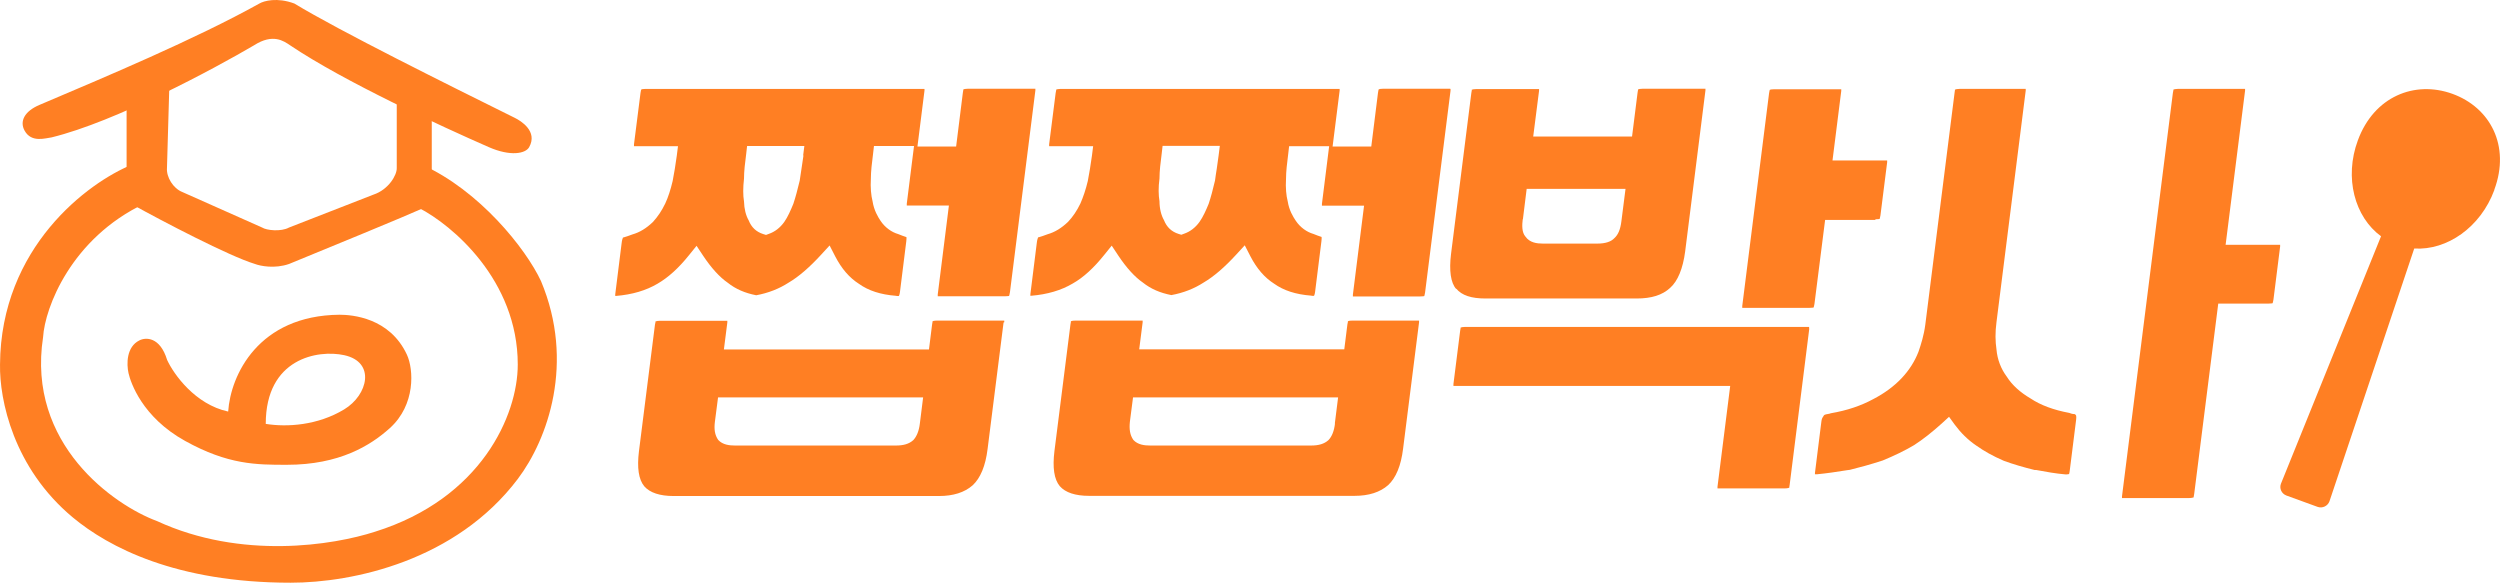 <svg width="133" height="31" viewBox="0 0 133 31" fill="none" xmlns="http://www.w3.org/2000/svg">
<g clip-path="url(#clip0_5973_11425)">
<path d="M6.735 8.934V5.481L9.026 3.969L8.883 8.934C8.844 9.426 9.217 10.024 9.694 10.213L13.944 12.104C14.173 12.255 14.947 12.341 15.378 12.104L19.865 10.355C20.668 10.09 21.123 9.313 21.107 8.934V5.341L22.97 5.718V9.975L22.54 11.063C21.624 11.479 17.383 13.223 15.378 14.043C14.614 14.308 13.85 14.153 13.563 14.043C12.188 13.627 8.596 11.742 7.116 10.922L6.735 8.934Z" fill="#FF7F23"/>
<path d="M2.1 5.581C1.298 5.921 1.037 6.453 1.306 6.946C1.672 7.62 2.442 7.341 2.745 7.309C6.145 6.477 11.364 3.673 13.513 2.411C14.522 1.763 15.095 2.182 15.435 2.411C18.3 4.341 23.523 6.74 26.006 7.828C27.152 8.33 27.956 8.178 28.152 7.828C28.623 6.984 27.707 6.428 27.393 6.273C23.846 4.516 18.049 1.639 15.661 0.188C14.745 -0.153 14.038 0.046 13.799 0.188C10.399 2.08 5.586 4.101 2.1 5.581Z" fill="#FF7F23"/>
<path fill-rule="evenodd" clip-rule="evenodd" d="M6.838 19.855C6.727 19.366 6.724 18.452 7.412 18.111C7.746 17.938 8.51 17.903 8.892 19.152C9.242 19.909 10.382 21.517 12.139 21.895C12.267 19.956 13.746 16.782 18.063 16.744C18.723 16.744 20.732 16.896 21.648 18.87C22.009 19.647 22.119 21.539 20.732 22.783C19.712 23.699 18.063 24.727 15.264 24.727C13.641 24.727 12.139 24.727 9.847 23.457C7.555 22.187 6.95 20.343 6.838 19.855ZM18.31 18.895C16.92 18.593 14.138 19.051 14.138 22.551C15.273 22.733 16.897 22.634 18.31 21.78C19.578 21.015 19.998 19.262 18.31 18.895Z" fill="#FF7F23"/>
<path d="M0.001 19.394C0.039 13.146 4.695 9.702 7.018 8.761L7.686 10.832C3.791 12.676 2.387 16.368 2.292 17.937C1.414 23.638 6.079 26.882 8.355 27.722C12.842 29.792 17.727 29.008 19.955 28.286C25.607 26.517 27.545 22.084 27.545 19.394C27.545 14.896 24.044 11.968 22.294 11.066L22.45 8.761C25.503 10.135 27.97 13.216 28.782 14.956C30.596 19.283 29.149 23.36 27.545 25.482C24.256 29.834 18.776 31 15.464 31C9.367 31 5.774 29.108 3.873 27.527C0.707 24.893 -0.031 21.26 0.001 19.394Z" fill="#FF7F23"/>
<path d="M53.427 17.146C53.427 17.146 53.427 17.074 53.427 17.056C53.399 17.056 53.354 17.056 53.308 17.056H49.851C49.686 17.056 49.622 17.083 49.604 17.101C49.622 17.092 49.604 17.146 49.586 17.273L49.421 18.593H38.511L38.694 17.155C38.694 17.155 38.694 17.083 38.694 17.065C38.666 17.065 38.621 17.065 38.575 17.065H35.118C35.008 17.065 34.917 17.083 34.871 17.101C34.88 17.101 34.871 17.155 34.844 17.273L33.993 24.001C33.883 24.887 33.975 25.511 34.277 25.873C34.578 26.216 35.109 26.388 35.831 26.388H49.961C50.711 26.388 51.314 26.198 51.744 25.819C52.156 25.439 52.43 24.788 52.54 23.883L53.39 17.155L53.427 17.146ZM48.937 22.527C48.891 22.925 48.772 23.214 48.589 23.413C48.36 23.621 48.059 23.702 47.665 23.702H39.105C38.813 23.702 38.447 23.666 38.209 23.404C38.026 23.142 37.98 22.834 38.035 22.418L38.2 21.143H49.11L48.937 22.527Z" fill="#FF7F23"/>
<path d="M55.064 4.721C55.064 4.721 54.991 4.721 54.945 4.721H51.488C51.369 4.721 51.278 4.739 51.241 4.766C51.259 4.757 51.241 4.811 51.223 4.938L50.866 7.795H48.808L49.183 4.82C49.183 4.82 49.183 4.748 49.183 4.73C49.156 4.73 49.11 4.73 49.065 4.73H34.341C34.203 4.73 34.139 4.748 34.112 4.766C34.112 4.766 34.094 4.82 34.075 4.947L33.728 7.678C33.728 7.714 33.728 7.75 33.728 7.777C33.755 7.777 33.792 7.777 33.847 7.777H36.069L36.005 8.284C35.941 8.781 35.859 9.233 35.785 9.631C35.676 10.092 35.548 10.49 35.392 10.825C35.2 11.223 34.99 11.53 34.734 11.811C34.386 12.145 34.03 12.362 33.645 12.471C33.472 12.543 33.307 12.588 33.17 12.633H33.143C33.124 12.679 33.088 12.769 33.069 12.95L32.731 15.654C32.731 15.654 32.731 15.717 32.731 15.744C32.74 15.744 32.749 15.744 32.768 15.744C33.636 15.672 34.368 15.455 34.981 15.093C35.557 14.759 36.106 14.261 36.663 13.565L37.057 13.077L37.404 13.601C37.843 14.261 38.291 14.75 38.712 15.039C39.142 15.383 39.636 15.591 40.23 15.708C40.87 15.591 41.447 15.364 41.95 15.039C42.489 14.723 43.065 14.225 43.687 13.547L44.135 13.059L44.437 13.646C44.775 14.297 45.187 14.777 45.699 15.102C46.202 15.464 46.851 15.672 47.647 15.735C47.784 15.762 47.812 15.744 47.821 15.744C47.821 15.744 47.857 15.69 47.876 15.545L48.214 12.841C48.223 12.733 48.232 12.661 48.223 12.615C48.095 12.57 47.949 12.525 47.784 12.453C47.437 12.353 47.089 12.109 46.851 11.756C46.705 11.539 46.495 11.187 46.422 10.716C46.339 10.391 46.303 9.975 46.33 9.514C46.33 9.125 46.385 8.664 46.449 8.166L46.495 7.768H48.626L48.241 10.834C48.241 10.834 48.241 10.906 48.241 10.933C48.269 10.933 48.306 10.933 48.36 10.933H50.482L49.888 15.663C49.888 15.663 49.888 15.735 49.888 15.762C49.915 15.762 49.952 15.762 50.007 15.762H53.463C53.619 15.762 53.674 15.744 53.683 15.744C53.683 15.744 53.71 15.681 53.729 15.545L55.082 4.811C55.082 4.811 55.082 4.739 55.082 4.721H55.064ZM42.745 8.266C42.709 8.528 42.672 8.772 42.635 9.007C42.599 9.215 42.571 9.414 42.544 9.613C42.425 10.11 42.324 10.49 42.206 10.843C42.068 11.178 41.913 11.539 41.721 11.811C41.501 12.118 41.218 12.335 40.898 12.444L40.751 12.498L40.605 12.453C40.23 12.335 39.974 12.091 39.828 11.72C39.681 11.467 39.59 11.105 39.581 10.716C39.526 10.391 39.526 9.984 39.581 9.505C39.581 9.116 39.636 8.654 39.7 8.166L39.745 7.768H42.791L42.727 8.275L42.745 8.266Z" fill="#FF7F23"/>
<path d="M75.522 17.056C75.522 17.056 75.449 17.056 75.403 17.056H71.946C71.781 17.056 71.717 17.083 71.699 17.092C71.727 17.083 71.699 17.146 71.681 17.264L71.516 18.584H60.606L60.789 17.146C60.789 17.146 60.789 17.074 60.789 17.056C60.761 17.056 60.716 17.056 60.67 17.056H57.213C57.048 17.056 56.984 17.083 56.966 17.092C56.984 17.092 56.966 17.155 56.948 17.264L56.097 23.992C55.987 24.878 56.079 25.502 56.381 25.864C56.682 26.207 57.213 26.379 57.935 26.379H72.065C72.815 26.379 73.418 26.189 73.848 25.809C74.26 25.43 74.534 24.779 74.644 23.874L75.494 17.146C75.494 17.11 75.494 17.074 75.494 17.056H75.522ZM71.022 22.527C70.977 22.925 70.858 23.223 70.675 23.413C70.446 23.621 70.144 23.702 69.751 23.702H61.191C60.898 23.702 60.533 23.666 60.295 23.404C60.112 23.142 60.066 22.834 60.112 22.418L60.277 21.143H71.187L71.013 22.527H71.022Z" fill="#FF7F23"/>
<path d="M77.15 4.721C77.15 4.721 77.076 4.721 77.031 4.721H73.574C73.437 4.721 73.373 4.739 73.345 4.757C73.345 4.757 73.327 4.811 73.309 4.938L72.952 7.795H70.894L71.269 4.82C71.269 4.82 71.269 4.748 71.269 4.73C71.242 4.73 71.196 4.73 71.15 4.73H56.426C56.308 4.73 56.225 4.748 56.179 4.775C56.207 4.766 56.179 4.82 56.161 4.947L55.814 7.678C55.814 7.678 55.814 7.75 55.814 7.777C55.841 7.777 55.878 7.777 55.933 7.777H58.155L58.091 8.284C58.027 8.781 57.945 9.224 57.871 9.631C57.762 10.092 57.624 10.49 57.478 10.825C57.286 11.223 57.076 11.53 56.82 11.802C56.472 12.136 56.115 12.353 55.731 12.462C55.558 12.534 55.393 12.579 55.256 12.624H55.228C55.21 12.67 55.174 12.76 55.155 12.941L54.817 15.645C54.817 15.645 54.817 15.708 54.817 15.735C54.826 15.735 54.835 15.735 54.853 15.735C55.722 15.663 56.454 15.446 57.067 15.084C57.643 14.759 58.191 14.252 58.749 13.556L59.143 13.068L59.49 13.592C59.929 14.252 60.377 14.741 60.798 15.03C61.228 15.374 61.722 15.582 62.316 15.699C62.956 15.582 63.532 15.355 64.035 15.03C64.575 14.713 65.151 14.216 65.773 13.538L66.221 13.05L66.523 13.637C66.861 14.288 67.273 14.768 67.785 15.093C68.288 15.455 68.937 15.663 69.733 15.726C69.87 15.753 69.907 15.735 69.907 15.735C69.907 15.735 69.943 15.681 69.962 15.536L70.3 12.832C70.309 12.724 70.318 12.652 70.309 12.606C70.181 12.561 70.035 12.516 69.87 12.444C69.522 12.344 69.175 12.1 68.937 11.747C68.791 11.53 68.581 11.187 68.507 10.716C68.425 10.4 68.388 9.984 68.416 9.523C68.416 9.134 68.471 8.673 68.535 8.175L68.581 7.777H70.711L70.327 10.843C70.327 10.843 70.327 10.915 70.327 10.942C70.355 10.942 70.391 10.942 70.446 10.942H72.568L71.974 15.672C71.974 15.672 71.974 15.744 71.974 15.771C72.001 15.771 72.037 15.771 72.092 15.771H75.549C75.705 15.771 75.76 15.753 75.769 15.753C75.769 15.753 75.796 15.69 75.814 15.563L77.168 4.829C77.168 4.829 77.168 4.757 77.168 4.739L77.15 4.721ZM64.831 8.266C64.794 8.519 64.758 8.763 64.73 8.989C64.694 9.197 64.666 9.405 64.639 9.604C64.52 10.11 64.419 10.49 64.301 10.843C64.163 11.178 64.008 11.53 63.816 11.802C63.596 12.109 63.313 12.326 62.993 12.434L62.846 12.489L62.7 12.444C62.325 12.326 62.069 12.082 61.923 11.711C61.776 11.458 61.685 11.096 61.685 10.707C61.63 10.373 61.621 9.975 61.685 9.495C61.685 9.107 61.74 8.645 61.804 8.157L61.85 7.759H64.895L64.831 8.266Z" fill="#FF7F23"/>
<path d="M99.775 11.666C99.931 11.666 99.986 11.648 99.995 11.648C99.995 11.648 100.022 11.585 100.04 11.458L100.397 8.628C100.397 8.628 100.397 8.555 100.397 8.537C100.37 8.537 100.324 8.537 100.278 8.537H97.489L97.955 4.838C97.955 4.838 97.955 4.766 97.955 4.748C97.928 4.748 97.882 4.748 97.836 4.748H94.379C94.242 4.748 94.178 4.766 94.151 4.784C94.151 4.784 94.132 4.838 94.114 4.965L92.688 16.278C92.688 16.278 92.688 16.35 92.688 16.378C92.715 16.378 92.752 16.378 92.806 16.378H96.263C96.419 16.378 96.474 16.36 96.483 16.36C96.483 16.36 96.51 16.296 96.529 16.17L97.096 11.702H99.766L99.775 11.666Z" fill="#FF7F23"/>
<path d="M77.47 15.355C77.772 15.717 78.275 15.88 79.034 15.88H87.072C87.859 15.88 88.435 15.699 88.847 15.319C89.258 14.958 89.532 14.288 89.651 13.375L90.73 4.811C90.73 4.811 90.73 4.739 90.73 4.721C90.703 4.721 90.657 4.721 90.612 4.721H87.383C87.264 4.721 87.173 4.739 87.136 4.766C87.155 4.757 87.136 4.811 87.118 4.938L86.825 7.262H81.567L81.878 4.829C81.878 4.829 81.878 4.757 81.878 4.739C81.85 4.739 81.805 4.739 81.759 4.739H78.531C78.421 4.739 78.329 4.757 78.293 4.775C78.311 4.775 78.293 4.838 78.275 4.947L77.195 13.511C77.086 14.397 77.177 15.048 77.47 15.374V15.355ZM81.018 11.666L81.219 10.047H86.478L86.258 11.774C86.204 12.209 86.085 12.489 85.883 12.67C85.719 12.851 85.417 12.959 84.987 12.959H82.079C81.768 12.959 81.384 12.914 81.155 12.588C80.954 12.362 80.972 11.973 81.009 11.666H81.018Z" fill="#FF7F23"/>
<path d="M96.245 17.482C96.245 17.482 96.245 17.41 96.245 17.392C96.218 17.392 96.172 17.392 96.126 17.392H77.945C77.836 17.392 77.744 17.41 77.698 17.428C77.717 17.428 77.698 17.473 77.68 17.6L77.323 20.43C77.323 20.43 77.323 20.503 77.323 20.53C77.351 20.53 77.388 20.53 77.442 20.53H92.047L91.371 25.892C91.371 25.892 91.371 25.965 91.371 25.983C91.398 25.983 91.435 25.983 91.49 25.983H94.947C95.084 25.983 95.166 25.956 95.193 25.946C95.184 25.956 95.193 25.892 95.212 25.775L96.254 17.482H96.245Z" fill="#FF7F23"/>
<path d="M118.404 13.013L119.438 4.82C119.438 4.82 119.438 4.748 119.438 4.729C119.41 4.729 119.364 4.729 119.319 4.729H115.862C115.743 4.729 115.661 4.748 115.615 4.775C115.642 4.766 115.615 4.82 115.597 4.947L112.89 26.406C112.89 26.406 112.89 26.478 112.89 26.496C112.917 26.496 112.954 26.496 113.008 26.496H116.465C116.593 26.496 116.676 26.469 116.703 26.46C116.703 26.46 116.703 26.406 116.731 26.279L118.011 16.151H120.681C120.837 16.151 120.892 16.133 120.901 16.133C120.901 16.133 120.928 16.07 120.947 15.943L121.303 13.113C121.303 13.076 121.303 13.04 121.303 13.022C121.276 13.022 121.23 13.022 121.184 13.022H118.395L118.404 13.013Z" fill="#FF7F23"/>
<path d="M110.448 22.101C110.448 22.101 110.42 22.065 110.402 22.047C110.393 22.047 110.375 22.038 110.365 22.029C110.265 22.029 110.164 22.002 110.082 21.966C109.259 21.812 108.564 21.559 108.024 21.197C107.485 20.881 107.046 20.492 106.762 20.04C106.451 19.624 106.259 19.126 106.213 18.593C106.149 18.159 106.14 17.688 106.213 17.137L107.768 4.82C107.768 4.82 107.768 4.748 107.768 4.729C107.741 4.729 107.695 4.729 107.649 4.729H104.247C104.128 4.729 104.037 4.748 104 4.775C104.009 4.766 104 4.82 103.982 4.947L102.427 17.263C102.354 17.833 102.199 18.321 102.061 18.719C101.86 19.235 101.559 19.705 101.165 20.121C100.763 20.546 100.251 20.926 99.656 21.233C99.007 21.586 98.257 21.839 97.406 21.984C97.379 21.993 97.278 22.029 97.169 22.038C97.123 22.047 97.077 22.065 97.059 22.074C97.041 22.083 97.022 22.11 96.986 22.174C96.94 22.237 96.913 22.291 96.894 22.454L96.556 25.158C96.556 25.158 96.556 25.212 96.556 25.23C96.584 25.23 96.629 25.23 96.675 25.23C97.16 25.185 97.708 25.104 98.275 25.013L98.412 24.995C98.925 24.869 99.492 24.715 100.159 24.498C100.772 24.245 101.321 23.982 101.824 23.684C102.29 23.386 102.793 22.988 103.305 22.526L103.689 22.174L103.991 22.59C104.311 23.024 104.695 23.404 105.134 23.702C105.555 24 106.021 24.263 106.607 24.516C107.101 24.697 107.658 24.86 108.244 25.004H108.326C108.856 25.104 109.369 25.194 109.89 25.239C109.926 25.239 109.99 25.239 110.073 25.221C110.082 25.194 110.1 25.14 110.109 25.049L110.448 22.346C110.457 22.255 110.466 22.174 110.448 22.119V22.101Z" fill="#FF7F23"/>
<path d="M132.698 10.092C133.567 7.75 132.47 5.715 130.467 4.991C128.464 4.268 126.297 5.127 125.437 7.469C124.705 9.45 125.263 11.539 126.671 12.57L121.349 25.727C121.248 25.981 121.376 26.261 121.632 26.36L123.297 26.966C123.553 27.057 123.836 26.921 123.928 26.668L128.437 13.221C130.183 13.329 131.967 12.09 132.698 10.11V10.092Z" fill="#FF7F23"/>
</g>
<defs>
<clipPath id="clip0_5973_11425">
<rect width="133" height="31" fill="white"/>
</clipPath>
</defs>
</svg>
